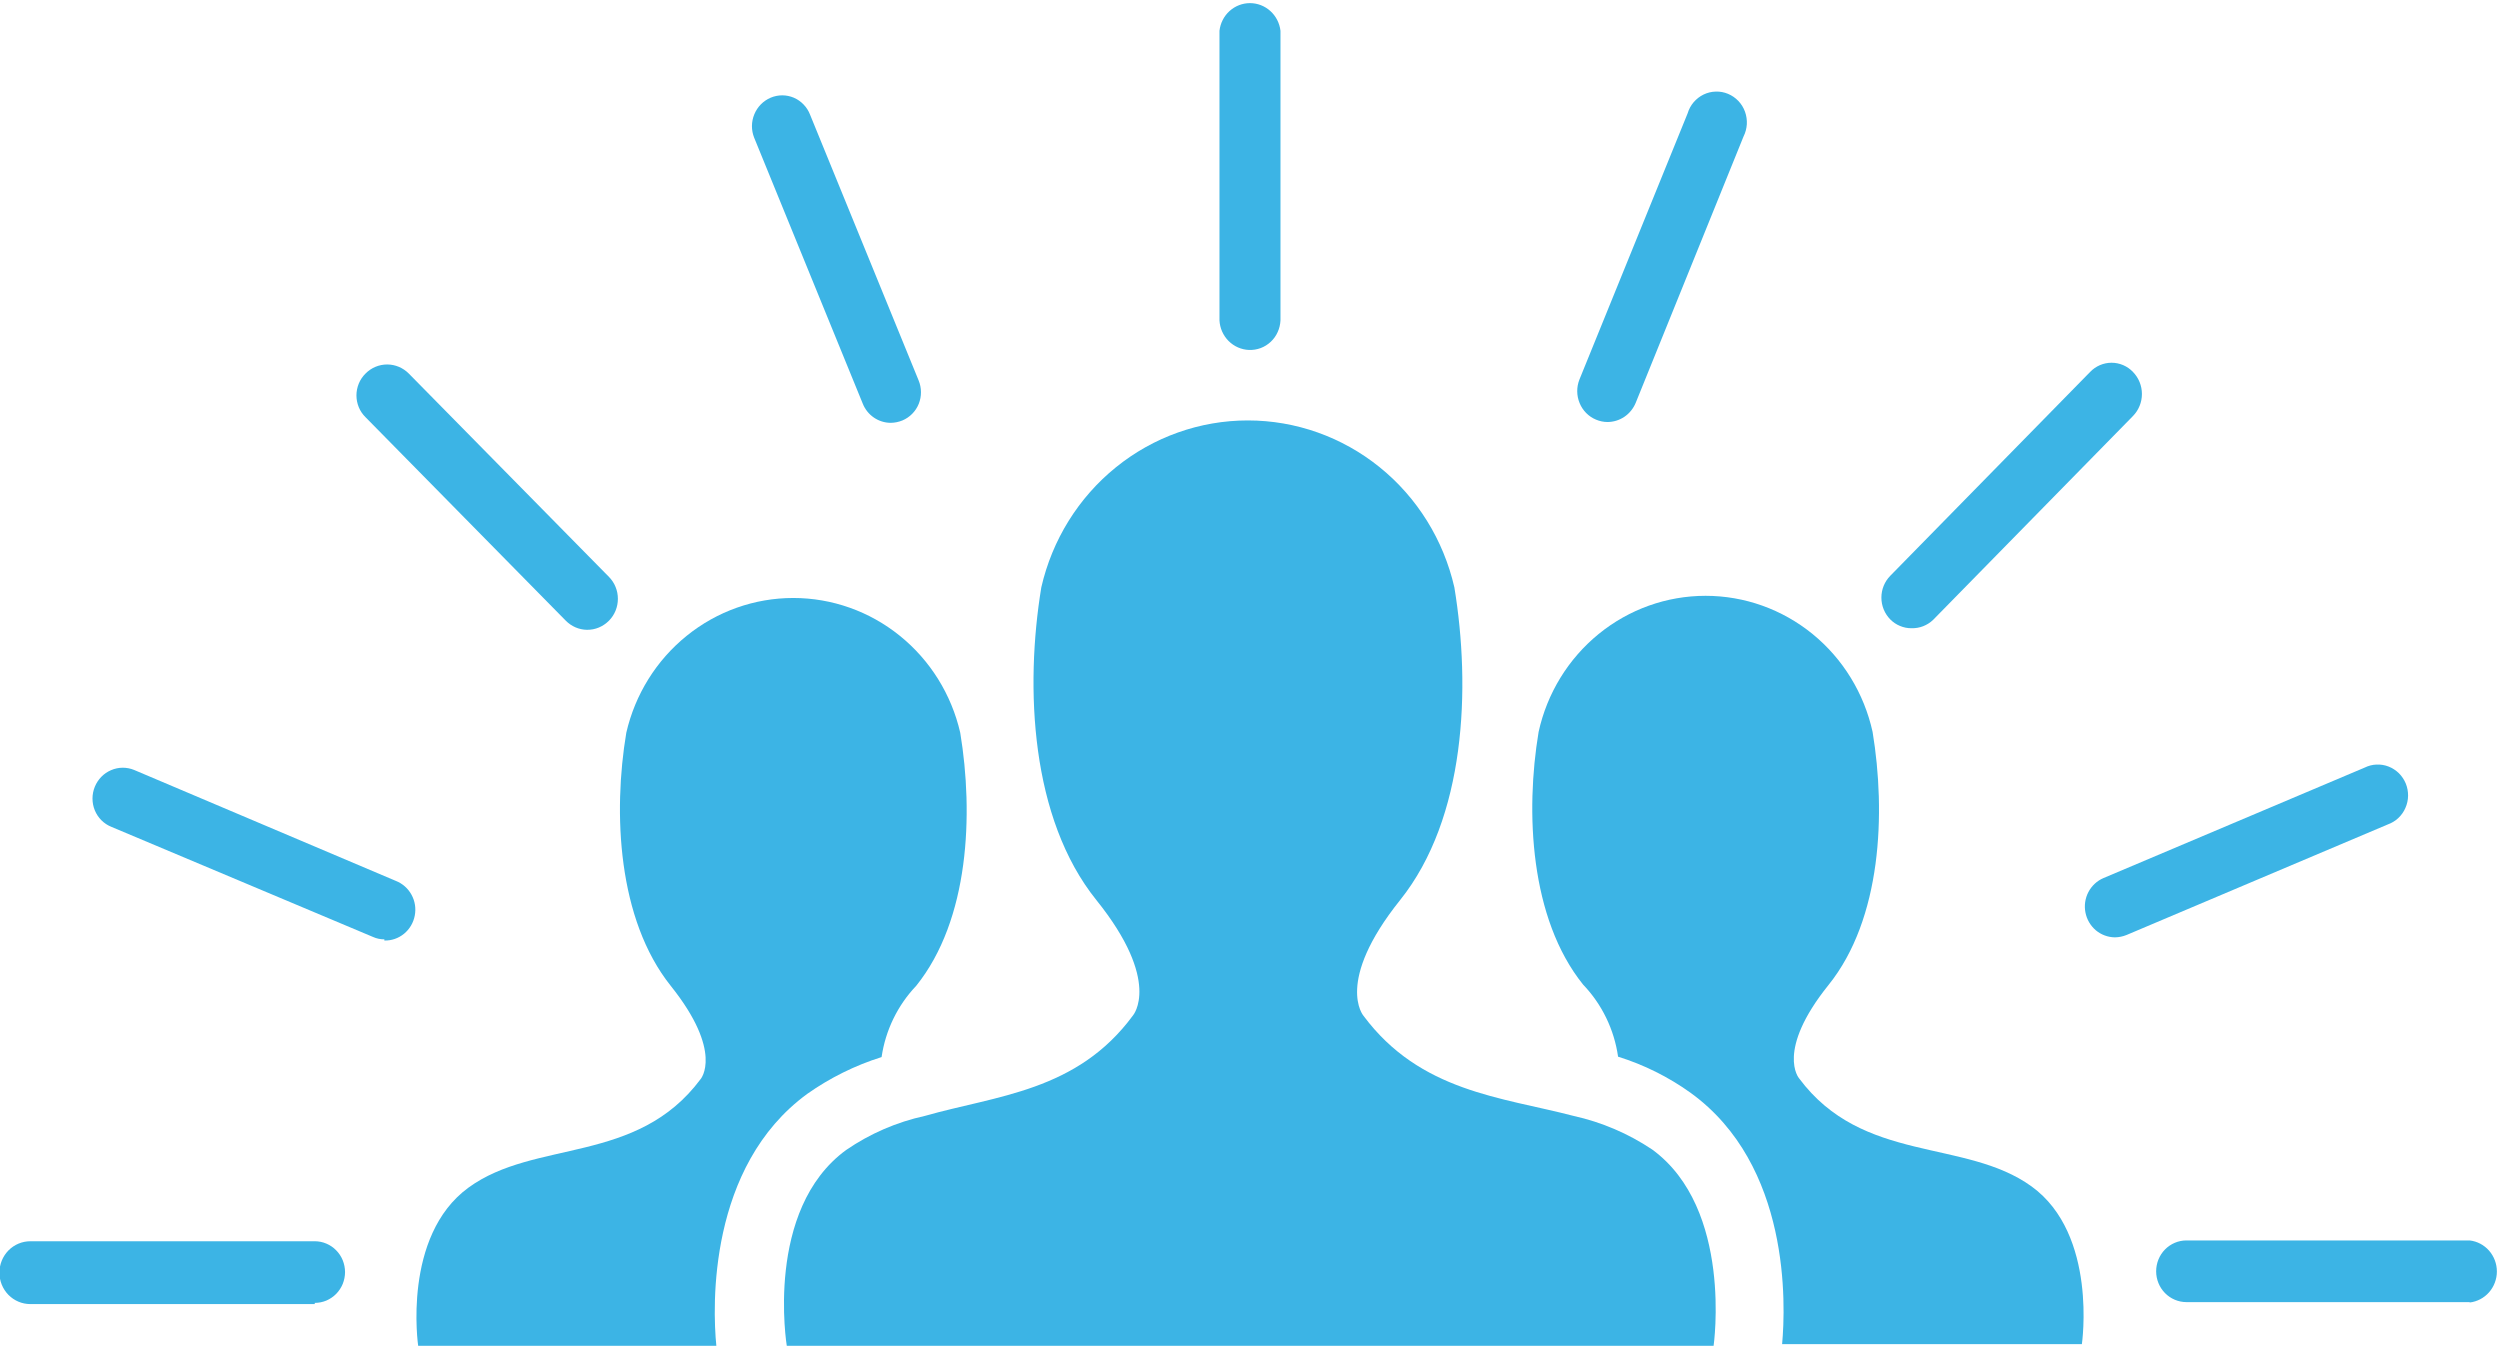 <svg width="52" height="28" viewBox="0 0 52 28" fill="none" xmlns="http://www.w3.org/2000/svg">
<g clip-path="url(#clip0_4197_3273)">
<path d="M42.256 24.677C40.873 23.677 38.745 24.211 37.42 22.428C37.42 22.428 36.929 21.862 38.033 20.488C39.138 19.114 39.228 16.915 38.95 15.224C38.773 14.421 38.333 13.703 37.702 13.188C37.07 12.673 36.285 12.393 35.476 12.393C34.667 12.393 33.883 12.673 33.251 13.188C32.62 13.703 32.179 14.421 32.003 15.224C31.725 16.89 31.823 19.105 32.928 20.479C33.32 20.888 33.575 21.413 33.656 21.979C34.193 22.146 34.701 22.399 35.161 22.728C37.248 24.235 37.142 27.142 37.068 27.958H43.303C43.303 27.958 43.638 25.676 42.256 24.677Z" fill="#3CB4E5"/>
<path d="M16.79 22.753C17.264 22.419 17.786 22.16 18.337 21.987C18.419 21.428 18.671 20.91 19.057 20.505C20.162 19.13 20.252 16.932 19.973 15.241C19.79 14.444 19.347 13.733 18.716 13.224C18.086 12.715 17.305 12.438 16.5 12.438C15.695 12.438 14.914 12.715 14.284 13.224C13.653 13.733 13.21 14.444 13.027 15.241C12.748 16.907 12.847 19.122 13.951 20.505C15.056 21.887 14.573 22.445 14.573 22.445C13.247 24.227 11.128 23.694 9.745 24.702C8.362 25.71 8.698 27.992 8.698 27.992H14.9C14.818 27.175 14.728 24.261 16.79 22.753Z" fill="#3CB4E5"/>
<path d="M34.367 23.911C33.868 23.577 33.313 23.34 32.73 23.211C31.233 22.82 29.539 22.711 28.361 21.129C28.361 21.129 27.755 20.429 29.122 18.722C30.488 17.015 30.595 14.308 30.251 12.218C30.025 11.23 29.478 10.349 28.698 9.719C27.918 9.088 26.951 8.745 25.955 8.745C24.959 8.745 23.992 9.088 23.212 9.719C22.432 10.349 21.885 11.23 21.659 12.218C21.316 14.308 21.438 17.023 22.805 18.722C24.171 20.421 23.566 21.121 23.566 21.121C22.404 22.703 20.726 22.786 19.237 23.211C18.652 23.339 18.097 23.579 17.601 23.919C15.899 25.16 16.365 27.992 16.365 27.992H35.643C35.643 27.992 36.052 25.143 34.367 23.911Z" fill="#3CB4E5"/>
<path d="M25.979 7.279C25.82 7.273 25.668 7.206 25.554 7.092C25.441 6.978 25.373 6.825 25.365 6.663V0.641C25.383 0.483 25.457 0.336 25.574 0.23C25.691 0.124 25.843 0.065 25.999 0.065C26.156 0.065 26.308 0.124 26.424 0.23C26.541 0.336 26.616 0.483 26.634 0.641V6.663C26.63 6.747 26.611 6.83 26.576 6.906C26.542 6.983 26.493 7.052 26.432 7.109C26.371 7.166 26.3 7.211 26.222 7.24C26.144 7.269 26.062 7.282 25.979 7.279Z" fill="#3CB4E5"/>
<path d="M18.526 8.795C18.401 8.794 18.279 8.756 18.176 8.685C18.072 8.614 17.992 8.513 17.945 8.395L15.687 2.865C15.624 2.708 15.625 2.533 15.69 2.377C15.754 2.221 15.877 2.097 16.03 2.032C16.106 2 16.188 1.983 16.271 1.983C16.353 1.983 16.435 2 16.511 2.032C16.587 2.065 16.657 2.113 16.714 2.173C16.772 2.233 16.818 2.304 16.848 2.382L19.107 7.912C19.139 7.989 19.156 8.072 19.156 8.155C19.157 8.239 19.141 8.322 19.11 8.4C19.079 8.477 19.033 8.547 18.974 8.607C18.916 8.666 18.847 8.713 18.771 8.745C18.693 8.777 18.61 8.794 18.526 8.795Z" fill="#3CB4E5"/>
<path d="M12.209 13.1C12.043 13.098 11.885 13.029 11.767 12.909L7.603 8.678C7.543 8.619 7.495 8.549 7.463 8.471C7.431 8.393 7.414 8.309 7.414 8.224C7.414 8.14 7.431 8.056 7.463 7.978C7.495 7.9 7.543 7.829 7.603 7.77C7.722 7.649 7.884 7.581 8.053 7.581C8.221 7.581 8.383 7.649 8.503 7.77L12.668 12.001C12.726 12.061 12.773 12.131 12.804 12.209C12.836 12.287 12.852 12.371 12.852 12.455C12.852 12.539 12.836 12.623 12.804 12.701C12.773 12.779 12.726 12.849 12.668 12.909C12.607 12.97 12.536 13.019 12.457 13.052C12.379 13.085 12.294 13.101 12.209 13.1Z" fill="#3CB4E5"/>
<path d="M7.995 19.538C7.913 19.539 7.832 19.522 7.757 19.488L2.316 17.198C2.239 17.167 2.169 17.121 2.11 17.062C2.051 17.003 2.004 16.933 1.972 16.855C1.94 16.777 1.924 16.694 1.924 16.61C1.924 16.526 1.94 16.443 1.972 16.365C2.036 16.209 2.157 16.084 2.311 16.019C2.464 15.953 2.636 15.952 2.79 16.015L8.232 18.322C8.371 18.376 8.487 18.478 8.559 18.61C8.632 18.742 8.656 18.896 8.627 19.045C8.599 19.193 8.52 19.327 8.404 19.422C8.288 19.517 8.143 19.567 7.995 19.563V19.538Z" fill="#3CB4E5"/>
<path d="M6.547 27.125H0.631C0.46 27.125 0.297 27.056 0.176 26.934C0.056 26.811 -0.012 26.645 -0.012 26.472C-0.012 26.298 0.056 26.132 0.176 26.009C0.297 25.887 0.46 25.818 0.631 25.818H6.547C6.629 25.818 6.711 25.834 6.788 25.867C6.864 25.899 6.934 25.946 6.992 26.006C7.051 26.065 7.097 26.136 7.129 26.214C7.16 26.292 7.177 26.375 7.177 26.459C7.177 26.543 7.16 26.627 7.129 26.705C7.097 26.782 7.051 26.853 6.992 26.913C6.934 26.972 6.864 27.019 6.788 27.052C6.711 27.084 6.629 27.1 6.547 27.1V27.125Z" fill="#3CB4E5"/>
<path d="M33.433 8.778C33.352 8.777 33.271 8.76 33.196 8.728C33.042 8.664 32.92 8.54 32.856 8.384C32.791 8.228 32.79 8.052 32.852 7.895L35.103 2.357C35.128 2.272 35.171 2.193 35.228 2.126C35.286 2.059 35.356 2.004 35.435 1.966C35.514 1.928 35.6 1.907 35.688 1.905C35.775 1.902 35.862 1.918 35.943 1.952C36.024 1.986 36.097 2.036 36.158 2.1C36.219 2.164 36.266 2.24 36.296 2.324C36.326 2.407 36.339 2.496 36.334 2.585C36.328 2.674 36.305 2.761 36.265 2.84L34.023 8.378C33.974 8.497 33.892 8.598 33.788 8.669C33.683 8.74 33.559 8.778 33.433 8.778Z" fill="#3CB4E5"/>
<path d="M39.76 13.067C39.678 13.068 39.597 13.052 39.521 13.02C39.445 12.989 39.376 12.943 39.318 12.884C39.259 12.824 39.213 12.754 39.181 12.676C39.149 12.598 39.133 12.514 39.133 12.43C39.133 12.346 39.149 12.262 39.181 12.184C39.213 12.106 39.259 12.036 39.318 11.976L43.474 7.737C43.532 7.676 43.602 7.628 43.678 7.595C43.755 7.562 43.837 7.545 43.92 7.545C44.004 7.545 44.086 7.562 44.163 7.595C44.239 7.628 44.309 7.676 44.366 7.737C44.485 7.859 44.552 8.023 44.552 8.195C44.552 8.367 44.485 8.531 44.366 8.653L40.21 12.892C40.088 13.009 39.926 13.072 39.76 13.067Z" fill="#3CB4E5"/>
<path d="M43.989 19.497C43.844 19.495 43.704 19.443 43.592 19.349C43.481 19.254 43.405 19.124 43.377 18.979C43.349 18.834 43.371 18.684 43.439 18.554C43.508 18.424 43.618 18.321 43.752 18.264L49.185 15.966C49.262 15.928 49.346 15.906 49.431 15.903C49.517 15.899 49.602 15.913 49.682 15.944C49.762 15.975 49.835 16.023 49.897 16.083C49.958 16.144 50.007 16.217 50.04 16.297C50.073 16.378 50.089 16.464 50.088 16.552C50.087 16.639 50.068 16.725 50.033 16.804C49.999 16.884 49.948 16.956 49.885 17.015C49.822 17.074 49.748 17.119 49.667 17.148L44.234 19.447C44.156 19.479 44.073 19.496 43.989 19.497Z" fill="#3CB4E5"/>
<path d="M51.369 27.084H45.478C45.311 27.084 45.15 27.016 45.032 26.896C44.914 26.776 44.848 26.613 44.848 26.443C44.848 26.273 44.914 26.109 45.032 25.989C45.15 25.869 45.311 25.801 45.478 25.801H51.369C51.525 25.819 51.669 25.895 51.773 26.014C51.877 26.133 51.935 26.287 51.935 26.447C51.935 26.606 51.877 26.76 51.773 26.879C51.669 26.998 51.525 27.074 51.369 27.092V27.084Z" fill="#3CB4E5"/>
</g>
<defs>
<clipPath id="clip0_4197_3273">
<rect width="52" height="28" fill="white"/>
</clipPath>
</defs>
</svg>
